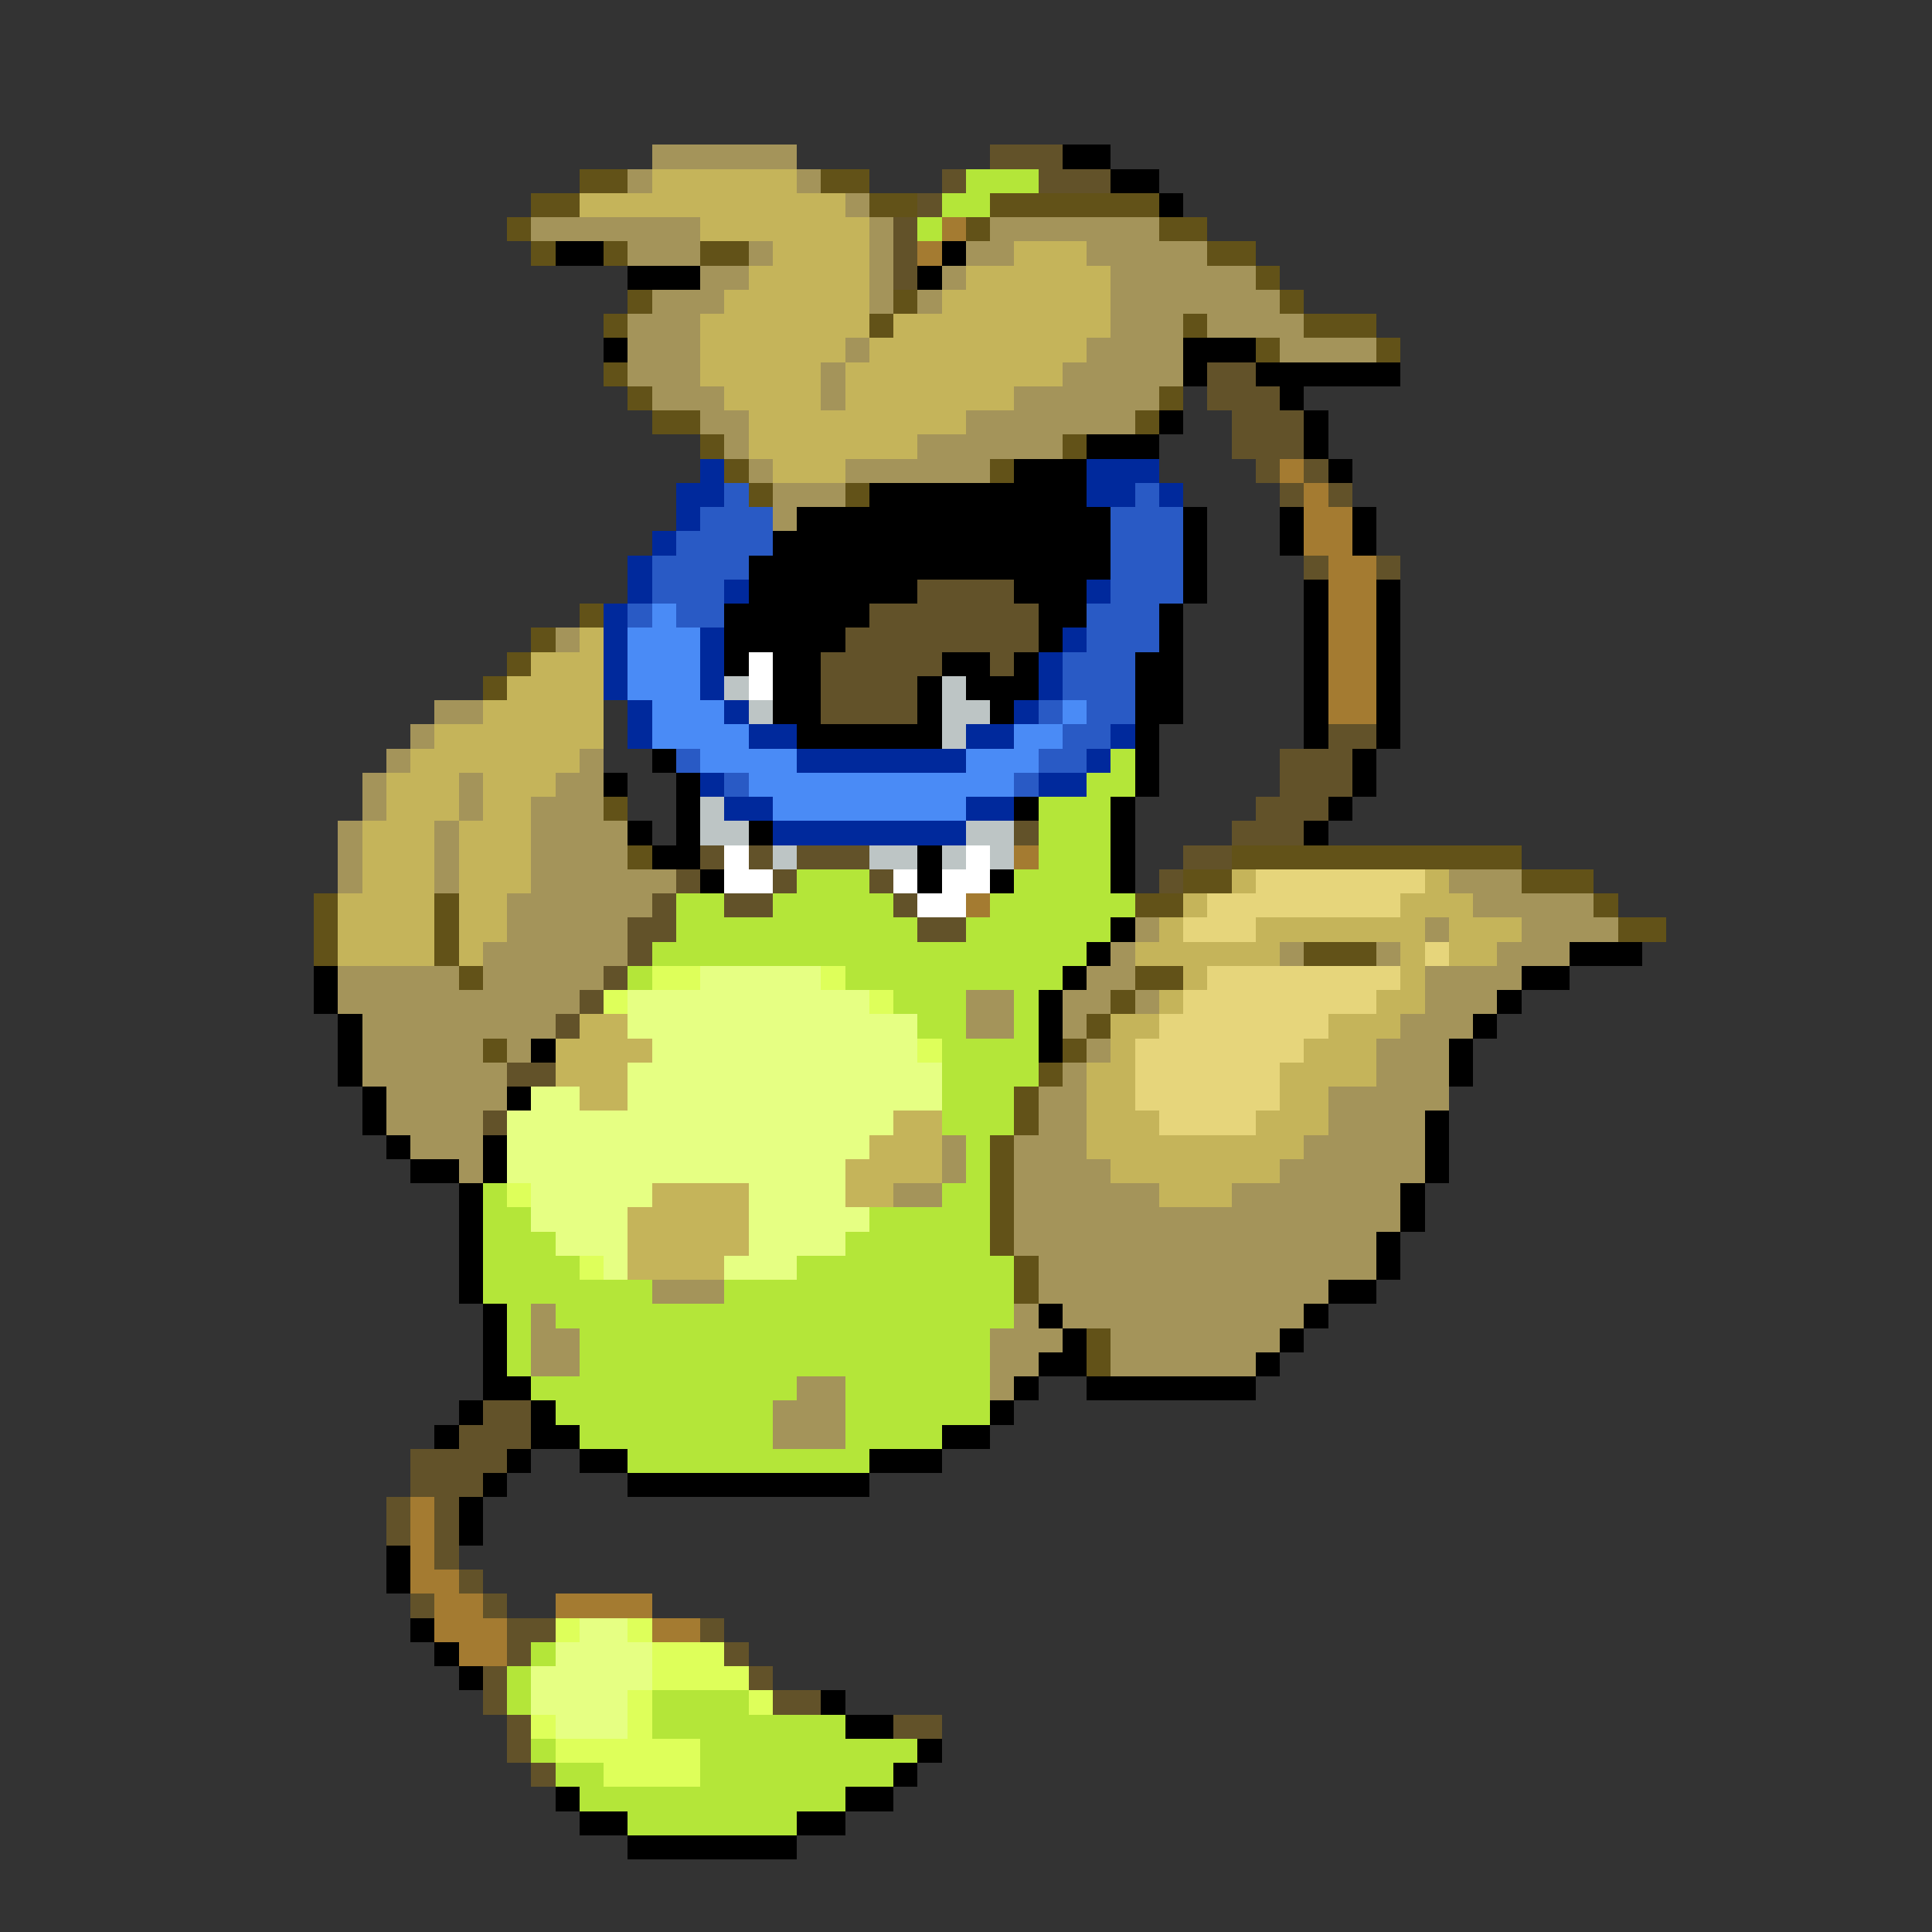 <svg xmlns="http://www.w3.org/2000/svg" viewBox="0 -0.5 80 80" shape-rendering="crispEdges">
<rect x="0" y="-0.5" width="80" height="80" fill="#333333" stroke="none"/>
<path stroke="#a4945a" d="M27 6h6M26 7h1M33 7h1M35 8h1M22 9h7M36 9h1M41 9h7M26 10h3M31 10h1M36 10h1M40 10h2M45 10h5M29 11h2M36 11h1M39 11h1M46 11h6M27 12h3M36 12h1M38 12h1M46 12h7M26 13h3M46 13h3M50 13h4M26 14h3M35 14h1M45 14h4M53 14h4M26 15h3M34 15h1M44 15h5M27 16h3M34 16h1M42 16h6M29 17h2M40 17h7M30 18h1M38 18h6M31 19h1M35 19h6M32 20h3M32 21h1M23 26h1M18 29h2M17 30h1M16 31h1M24 31h1M15 32h1M19 32h1M23 32h2M15 33h1M19 33h1M22 33h3M14 34h1M18 34h1M22 34h4M14 35h1M18 35h1M22 35h4M14 36h1M18 36h1M22 36h6M60 36h3M21 37h6M61 37h5M21 38h5M47 38h1M59 38h1M63 38h4M20 39h6M46 39h1M53 39h1M57 39h1M62 39h3M14 40h5M20 40h5M45 40h2M59 40h4M14 41h10M40 41h2M44 41h2M47 41h1M59 41h3M15 42h8M40 42h2M44 42h1M58 42h3M15 43h5M21 43h1M45 43h1M57 43h3M15 44h6M44 44h1M57 44h3M16 45h5M43 45h2M55 45h5M16 46h4M43 46h2M55 46h4M17 47h3M39 47h1M42 47h3M54 47h5M19 48h1M39 48h1M42 48h4M53 48h6M37 49h2M42 49h6M51 49h7M42 50h16M42 51h15M43 52h14M27 53h3M43 53h12M22 54h1M42 54h1M44 54h10M22 55h2M41 55h3M46 55h7M22 56h2M41 56h2M46 56h6M33 57h2M41 57h1M32 58h3M32 59h3" />
<path stroke="#625229" d="M41 6h3M39 7h1M43 7h3M38 8h1M37 9h1M37 10h1M37 11h1M50 15h2M50 16h3M51 17h3M51 18h3M52 19h1M54 19h1M53 20h1M55 20h1M54 23h1M57 23h1M38 24h4M36 25h7M35 26h8M34 27h5M41 27h1M34 28h4M34 29h4M55 30h2M53 31h3M53 32h3M52 33h3M42 34h1M51 34h3M29 35h1M31 35h1M33 35h3M49 35h2M28 36h1M32 36h1M36 36h1M48 36h1M27 37h1M30 37h2M37 37h1M26 38h2M38 38h2M26 39h1M25 40h1M24 41h1M23 42h1M21 44h2M20 46h1M20 58h2M19 59h3M17 60h4M17 61h3M16 62h1M18 62h1M16 63h1M18 63h1M18 64h1M19 65h1M17 66h1M20 66h1M21 67h2M29 67h1M21 68h1M30 68h1M20 69h1M31 69h1M20 70h1M32 70h2M21 71h1M37 71h2M21 72h1M22 73h1" />
<path stroke="#000000" d="M44 6h2M46 7h2M48 8h1M23 10h2M39 10h1M26 11h3M38 11h1M25 14h1M49 14h3M49 15h1M52 15h6M53 16h1M48 17h1M54 17h1M45 18h3M54 18h1M42 19h3M55 19h1M36 20h9M33 21h13M49 21h1M53 21h1M56 21h1M32 22h14M49 22h1M53 22h1M56 22h1M31 23h15M49 23h1M31 24h7M42 24h3M49 24h1M54 24h1M57 24h1M30 25h6M43 25h2M48 25h1M54 25h1M57 25h1M30 26h5M43 26h1M48 26h1M54 26h1M57 26h1M30 27h1M32 27h2M39 27h2M42 27h1M47 27h2M54 27h1M57 27h1M32 28h2M38 28h1M40 28h3M47 28h2M54 28h1M57 28h1M32 29h2M38 29h1M41 29h1M47 29h2M54 29h1M57 29h1M33 30h6M47 30h1M54 30h1M57 30h1M27 31h1M47 31h1M56 31h1M25 32h1M28 32h1M47 32h1M56 32h1M28 33h1M42 33h1M46 33h1M55 33h1M26 34h1M28 34h1M31 34h1M46 34h1M54 34h1M27 35h2M38 35h1M46 35h1M29 36h1M38 36h1M41 36h1M46 36h1M46 38h1M45 39h1M65 39h3M13 40h1M44 40h1M63 40h2M13 41h1M43 41h1M62 41h1M14 42h1M43 42h1M61 42h1M14 43h1M22 43h1M43 43h1M60 43h1M14 44h1M60 44h1M15 45h1M21 45h1M15 46h1M59 46h1M16 47h1M20 47h1M59 47h1M17 48h2M20 48h1M59 48h1M19 49h1M58 49h1M19 50h1M58 50h1M19 51h1M57 51h1M19 52h1M57 52h1M19 53h1M55 53h2M20 54h1M43 54h1M54 54h1M20 55h1M44 55h1M53 55h1M20 56h1M43 56h2M52 56h1M20 57h2M42 57h1M45 57h7M19 58h1M22 58h1M41 58h1M18 59h1M22 59h2M39 59h2M21 60h1M24 60h2M36 60h3M20 61h1M26 61h10M19 62h1M19 63h1M16 64h1M16 65h1M17 67h1M18 68h1M19 69h1M34 70h1M35 71h2M38 72h1M37 73h1M23 74h1M35 74h2M24 75h2M33 75h2M26 76h7" />
<path stroke="#625218" d="M24 7h2M34 7h2M22 8h2M36 8h2M41 8h7M21 9h1M40 9h1M48 9h2M22 10h1M25 10h1M29 10h2M50 10h2M52 11h1M26 12h1M37 12h1M53 12h1M25 13h1M36 13h1M49 13h1M54 13h3M52 14h1M57 14h1M25 15h1M26 16h1M48 16h1M27 17h2M47 17h1M29 18h1M44 18h1M30 19h1M41 19h1M31 20h1M35 20h1M24 25h1M22 26h1M21 27h1M20 28h1M25 33h1M26 35h1M51 35h12M49 36h2M63 36h3M13 37h1M18 37h1M47 37h2M66 37h1M13 38h1M18 38h1M67 38h2M13 39h1M18 39h1M54 39h3M19 40h1M47 40h2M46 41h1M45 42h1M20 43h1M44 43h1M43 44h1M42 45h1M42 46h1M41 47h1M41 48h1M41 49h1M41 50h1M41 51h1M42 52h1M42 53h1M45 55h1M45 56h1" />
<path stroke="#c5b45a" d="M27 7h6M24 8h11M29 9h7M32 10h4M42 10h3M31 11h5M40 11h6M30 12h6M39 12h7M29 13h7M37 13h9M29 14h6M36 14h9M29 15h5M35 15h9M30 16h4M35 16h7M31 17h9M31 18h7M32 19h3M24 26h1M22 27h3M21 28h4M20 29h5M18 30h7M17 31h7M16 32h3M20 32h3M16 33h3M20 33h2M15 34h3M19 34h3M15 35h3M19 35h3M15 36h3M19 36h3M51 36h1M59 36h1M14 37h4M19 37h2M49 37h1M58 37h3M14 38h4M19 38h2M48 38h1M52 38h7M60 38h3M14 39h4M19 39h1M47 39h6M58 39h1M60 39h2M49 40h1M58 40h1M48 41h1M57 41h2M24 42h2M46 42h2M55 42h3M23 43h4M46 43h1M54 43h3M23 44h3M45 44h2M53 44h4M24 45h2M45 45h2M53 45h2M37 46h2M45 46h3M52 46h3M36 47h3M45 47h9M35 48h4M46 48h7M27 49h4M35 49h2M48 49h3M26 50h5M26 51h5M26 52h4" />
<path stroke="#b4e639" d="M40 7h3M39 8h2M38 9h1M46 31h1M45 32h2M43 33h3M43 34h3M43 35h3M33 36h3M42 36h4M28 37h2M32 37h5M41 37h6M28 38h10M40 38h6M27 39h18M26 40h1M35 40h9M37 41h3M42 41h1M38 42h2M42 42h1M39 43h4M39 44h4M39 45h3M39 46h3M40 47h1M40 48h1M20 49h1M39 49h2M20 50h2M36 50h5M20 51h3M35 51h6M20 52h4M33 52h9M20 53h7M30 53h12M21 54h1M23 54h19M21 55h1M24 55h17M21 56h1M24 56h17M22 57h11M35 57h6M23 58h9M35 58h6M24 59h8M35 59h4M26 60h10M22 68h1M21 69h1M21 70h1M27 70h4M27 71h8M22 72h1M29 72h9M23 73h2M29 73h8M24 74h11M26 75h7" />
<path stroke="#a47b31" d="M39 9h1M38 10h1M53 19h1M54 20h1M54 21h2M54 22h2M55 23h2M55 24h2M55 25h2M55 26h2M55 27h2M55 28h2M55 29h2M42 35h1M40 37h1M17 62h1M17 63h1M17 64h1M17 65h2M18 66h2M23 66h4M18 67h3M27 67h2M19 68h2" />
<path stroke="#00299c" d="M29 19h1M45 19h3M28 20h2M45 20h2M48 20h1M28 21h1M27 22h1M26 23h1M26 24h1M30 24h1M45 24h1M25 25h1M25 26h1M29 26h1M44 26h1M25 27h1M29 27h1M43 27h1M25 28h1M29 28h1M43 28h1M26 29h1M30 29h1M42 29h1M26 30h1M31 30h2M40 30h2M46 30h1M33 31h7M45 31h1M29 32h1M43 32h2M30 33h2M40 33h2M32 34h8" />
<path stroke="#295ac5" d="M30 20h1M47 20h1M29 21h3M46 21h3M28 22h4M46 22h3M27 23h4M46 23h3M27 24h3M46 24h3M26 25h1M28 25h2M45 25h3M45 26h3M44 27h3M44 28h3M43 29h1M45 29h2M44 30h2M28 31h1M43 31h2M30 32h1M42 32h1" />
<path stroke="#4a8bf6" d="M27 25h1M26 26h3M26 27h3M26 28h3M27 29h3M44 29h1M27 30h4M42 30h2M29 31h4M40 31h3M31 32h11M32 33h8" />
<path stroke="#ffffff" d="M31 27h1M31 28h1M30 35h1M40 35h1M30 36h2M37 36h1M39 36h2M38 37h2" />
<path stroke="#bdc5c5" d="M30 28h1M39 28h1M31 29h1M39 29h2M39 30h1M29 33h1M29 34h2M40 34h2M32 35h1M36 35h2M39 35h1M41 35h1" />
<path stroke="#e6d57b" d="M52 36h7M50 37h8M49 38h3M59 39h1M50 40h8M49 41h8M48 42h7M47 43h7M47 44h6M47 45h6M48 46h4" />
<path stroke="#deff5a" d="M27 40h2M34 40h1M25 41h1M36 41h1M38 43h1M21 49h1M24 52h1M23 67h1M26 67h1M27 68h3M27 69h4M26 70h1M31 70h1M22 71h1M26 71h1M23 72h6M25 73h4" />
<path stroke="#e6ff83" d="M29 40h5M26 41h10M26 42h12M27 43h11M26 44h13M22 45h2M26 45h13M21 46h16M21 47h15M21 48h14M22 49h5M31 49h4M22 50h4M31 50h5M23 51h3M31 51h4M25 52h1M30 52h3M24 67h2M23 68h4M22 69h5M22 70h4M23 71h3" />
</svg>